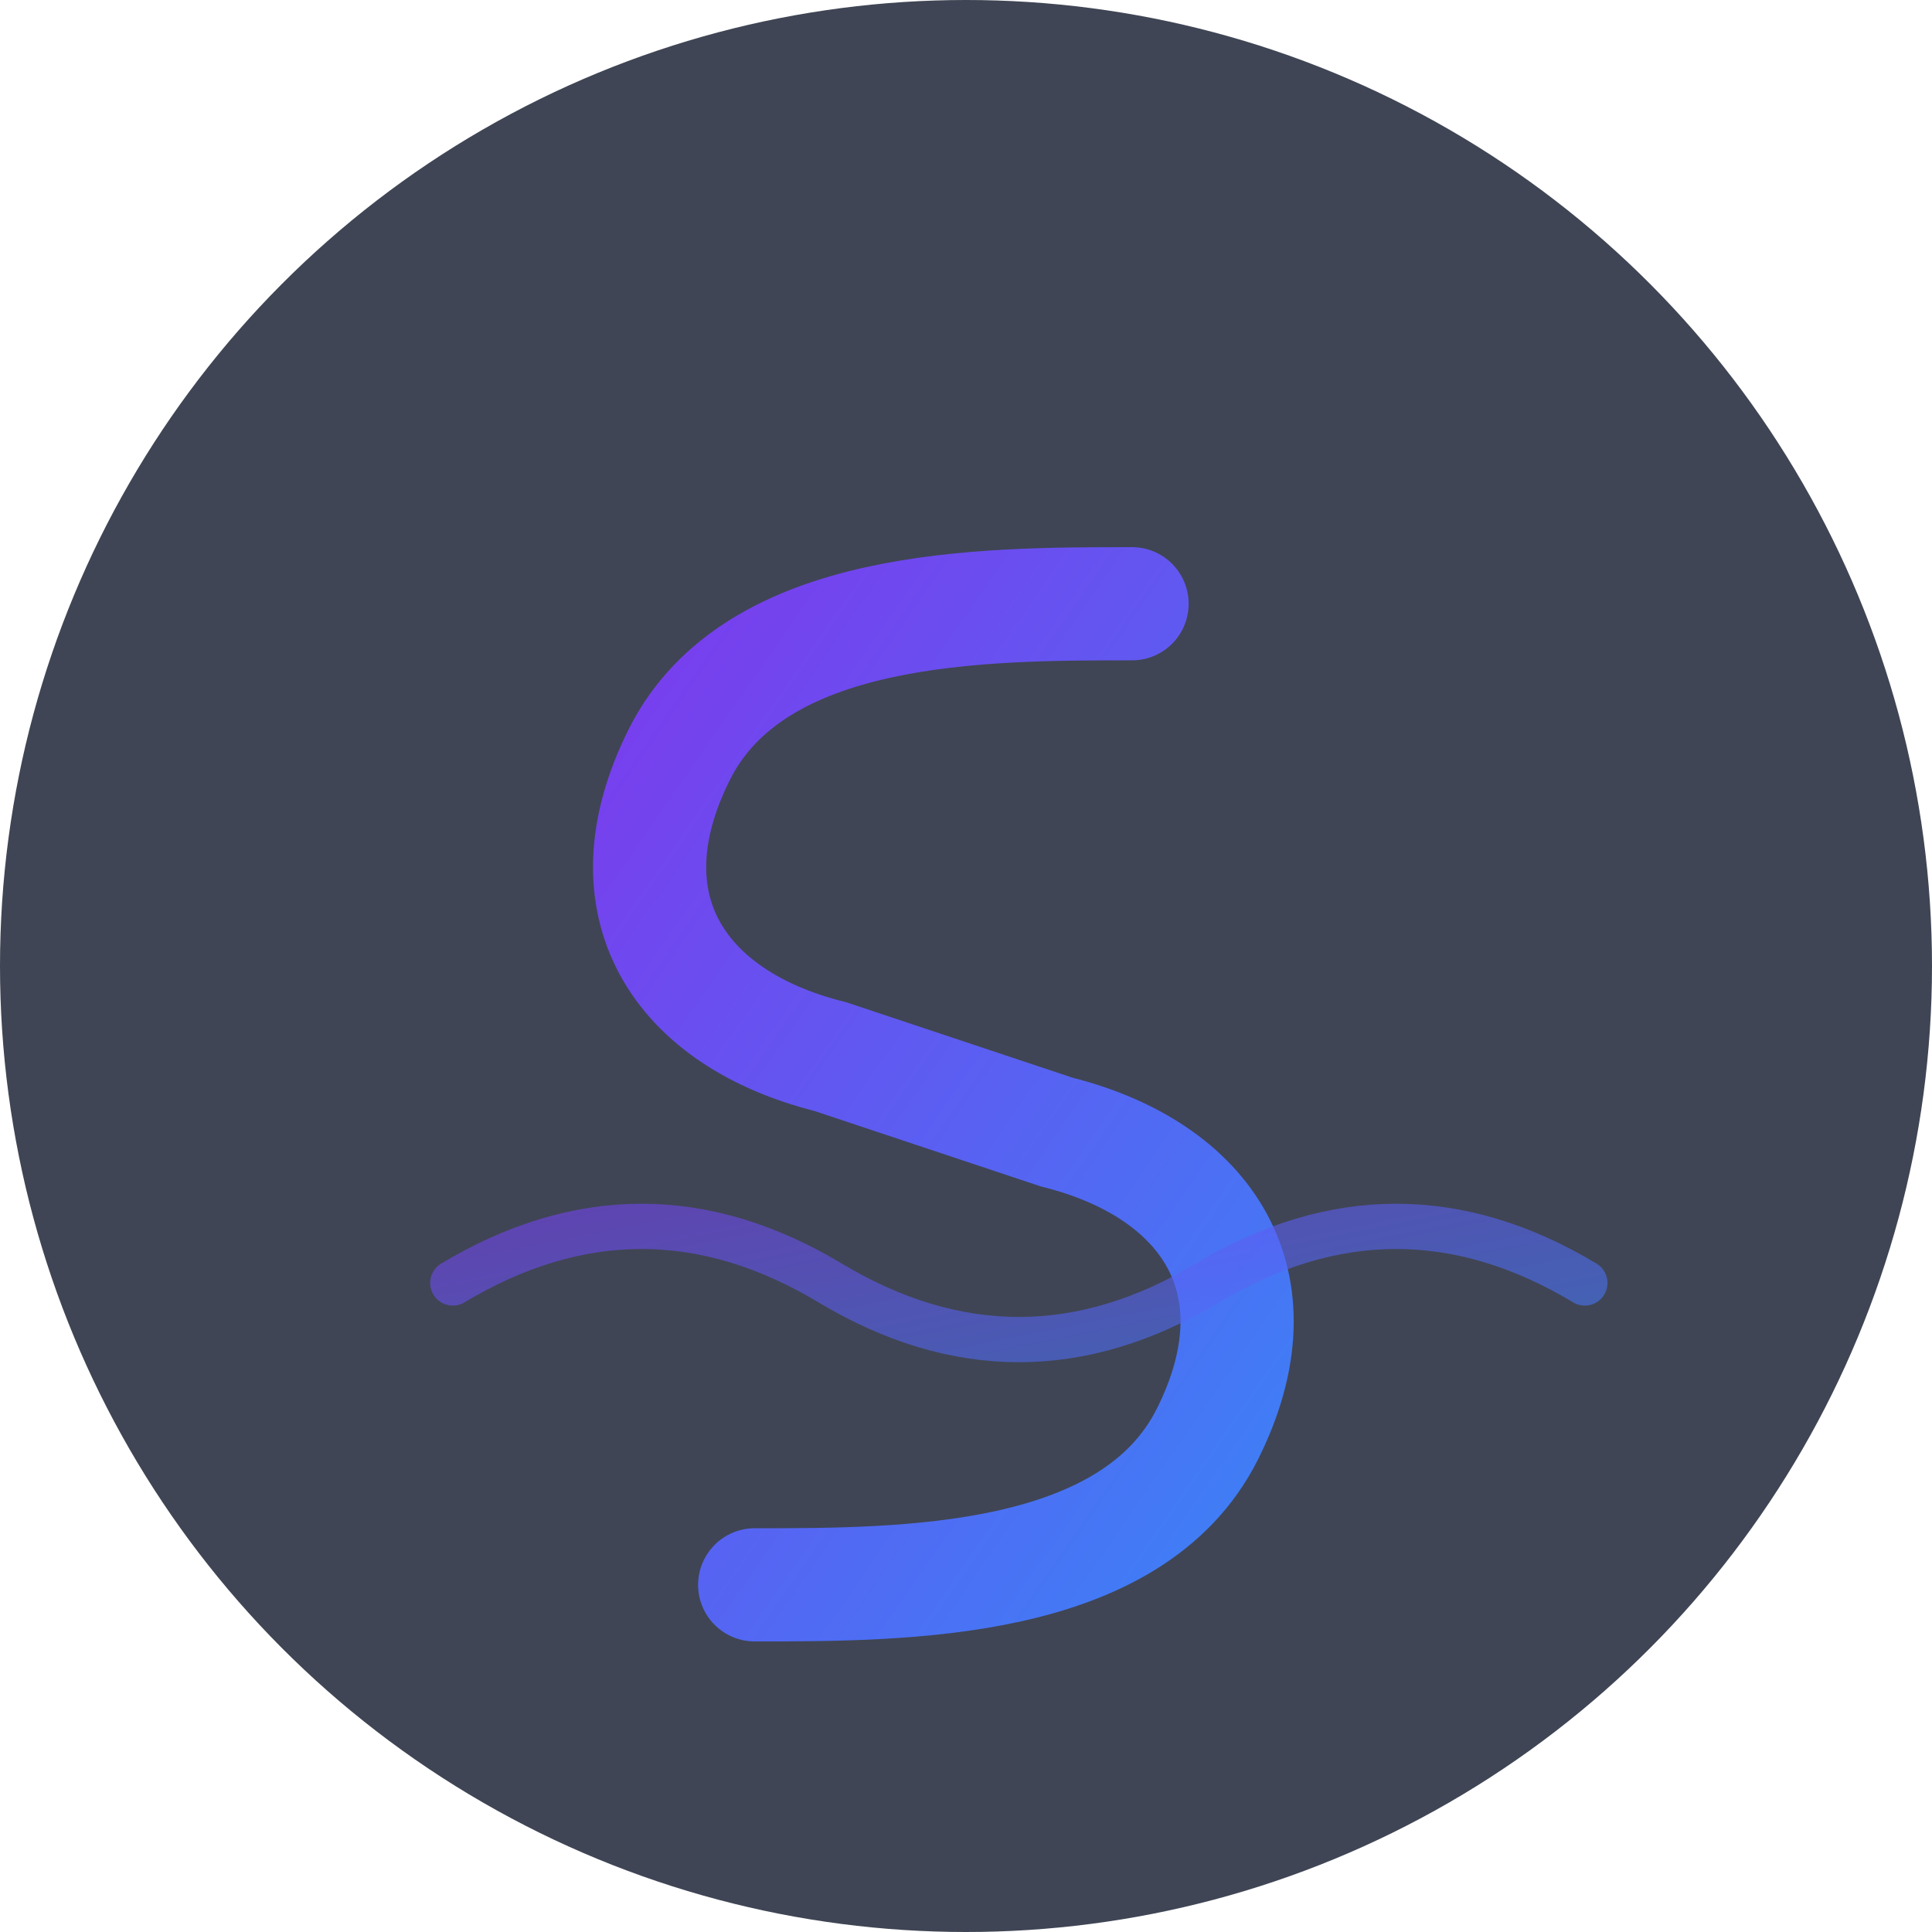 <svg width="512" height="512" viewBox="0 0 512 512" fill="none" xmlns="http://www.w3.org/2000/svg">
  <defs>
    <!-- Dégradé pour le S stylisé -->
    <linearGradient id="gradientS" x1="0%" y1="0%" x2="100%" y2="100%">
      <stop offset="0%" stop-color="#7C3AED" />
      <stop offset="100%" stop-color="#3B82F6" />
    </linearGradient>
  </defs>
  
  <!-- Cercle de fond pour version icône -->
  <circle cx="256" cy="256" r="256" fill="#0F172A" opacity="0.8"/>
  
  <!-- Lettre S stylisée en forme de vague - version simplifiée pour icône -->
  <path d="
    M 300 160
    C 260 160, 200 160, 180 200
    C 160 240, 180 270, 220 280
    L 280 300
    C 320 310, 340 340, 320 380
    C 300 420, 240 420, 200 420
    M 200 420
    C 240 420, 300 420, 320 380
    C 340 340, 320 310, 280 300
    L 220 280
    C 180 270, 160 240, 180 200
    C 200 160, 260 160, 300 160
    " 
    stroke="url(#gradientS)" stroke-width="30" stroke-linecap="round" fill="none">
  </path>
  
  <!-- Vagues simplifiées -->
  <path d="
    M 120 340
    Q 170 310, 220 340
    Q 270 370, 320 340
    Q 370 310, 420 340
    " 
    stroke="url(#gradientS)" stroke-width="12" fill="none" opacity="0.6" stroke-linecap="round">
  </path>
</svg>